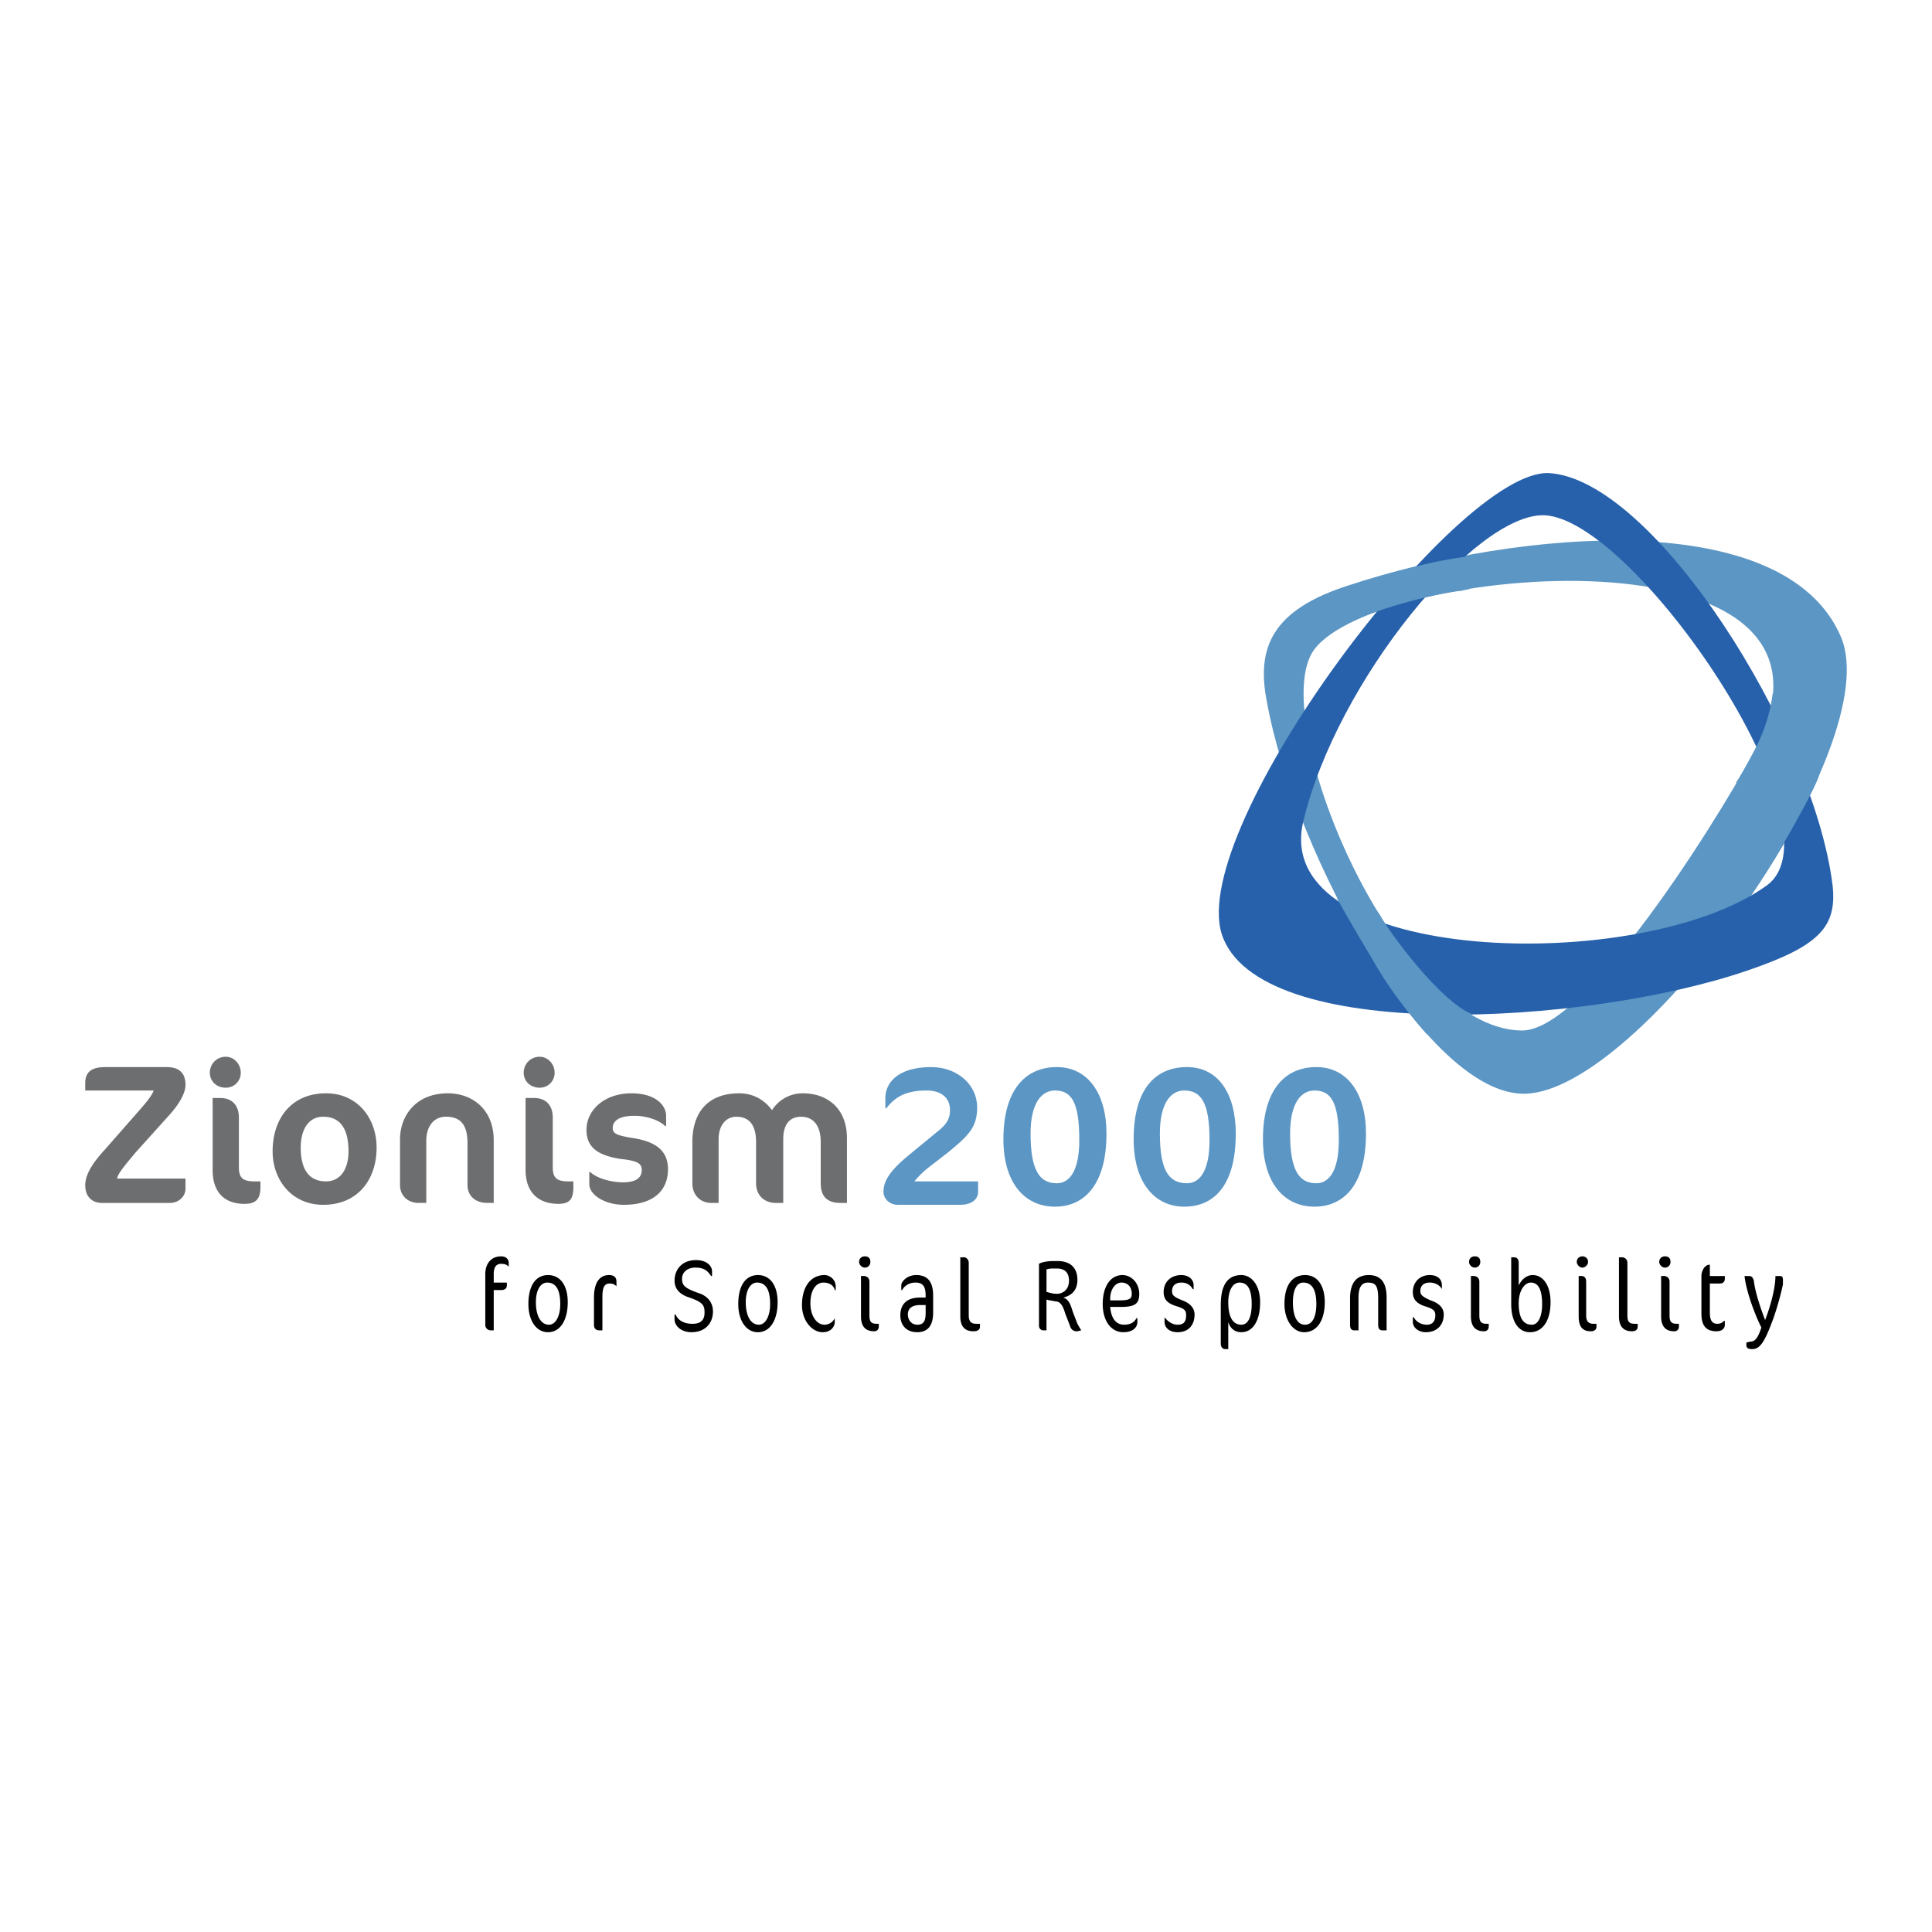 <svg xmlns="http://www.w3.org/2000/svg" width="2500" height="2500" viewBox="0 0 192.756 192.756"><g fill-rule="evenodd" clip-rule="evenodd"><path fill="#fff" d="M0 0h192.756v192.756H0V0z"/><path d="M18.506 118.615v-1.029h-6.824c.094-.561.935-1.496 1.776-2.523l3.365-3.738c1.028-1.123 1.683-2.244 1.683-3.086 0-1.121-.562-1.775-1.87-1.775h-6.169c-1.402 0-1.963.561-1.963 1.59v.746h6.824c-.187.561-.841 1.309-1.496 2.057l-3.365 3.834c-1.122 1.215-1.963 2.43-1.963 3.551 0 1.123.654 1.775 1.683 1.775h6.73c1.028-.001 1.589-.747 1.589-1.402zM24.021 107.023c0-.842-.654-1.59-1.496-1.59-.935 0-1.589.748-1.589 1.59s.655 1.496 1.589 1.496a1.476 1.476 0 0 0 1.496-1.496zm1.963 11.405v-.561h-.561c-1.122 0-1.589-.281-1.589-1.402v-4.955c0-1.309-.748-1.963-1.87-1.963h-.748v7.197c0 2.15 1.122 3.365 3.178 3.365 1.123 0 1.59-.466 1.59-1.681zM27.199 114.875c0 2.805 1.87 5.328 5.047 5.328 3.459 0 5.328-2.523 5.328-5.701 0-2.898-1.869-5.422-5.047-5.422-3.458 0-5.328 2.524-5.328 5.795zm7.572 0c0 1.684-.748 2.992-2.244 2.992-1.776 0-2.524-1.309-2.524-3.365 0-1.777.748-3.086 2.243-3.086 1.777 0 2.525 1.309 2.525 3.459zM49.259 120.016v-6.262c0-2.992-2.057-4.674-4.58-4.674-3.271 0-4.768 2.336-4.768 4.58v4.58c0 1.029.748 1.775 1.87 1.775h.748v-6.168c0-1.59.842-2.432 1.963-2.432 1.402 0 2.15.748 2.15 2.617v4.207c0 1.029.748 1.775 1.963 1.775h.654v.002zM55.335 107.023c0-.842-.654-1.59-1.496-1.59-.935 0-1.589.748-1.589 1.59s.654 1.496 1.589 1.496a1.476 1.476 0 0 0 1.496-1.496zm1.87 11.405v-.561h-.467c-1.122 0-1.589-.281-1.589-1.402v-4.955c0-1.309-.748-1.963-1.87-1.963h-.841v7.197c0 2.15 1.215 3.365 3.272 3.365 1.121 0 1.495-.466 1.495-1.681zM66.646 116.652c0-1.777-1.122-2.711-3.365-3.086-1.776-.279-2.15-.467-2.15-1.027 0-.654.561-1.215 2.15-1.215 1.309 0 2.524.467 3.084 1.027h.094v-1.027c0-1.029-1.028-2.244-3.458-2.244-2.711 0-4.487 1.682-4.487 3.645 0 1.684 1.028 2.525 3.365 2.898 1.776.188 2.15.467 2.15 1.121 0 .748-.561 1.217-1.87 1.217-1.308 0-2.71-.469-3.271-1.029h-.094v1.215c0 1.029 1.496 2.057 3.458 2.057 2.805-.001 4.394-1.309 4.394-3.552zM84.5 120.016v-6.449c0-2.99-1.963-4.486-4.393-4.486a3.61 3.61 0 0 0-3.084 1.682c-.748-1.027-1.87-1.682-3.271-1.682-3.179 0-4.674 1.963-4.674 4.861v4.111c0 1.217.841 1.963 1.869 1.963h.748v-6.355c0-1.402.748-2.244 1.775-2.244 1.216 0 1.963.748 1.963 2.525v4.111c0 1.217.841 1.963 1.963 1.963h.748v-6.355c0-1.496.655-2.244 1.776-2.244s1.963.748 1.963 2.525v4.111c0 1.217.561 1.963 1.963 1.963h.654z" fill="#6d6e70"/><path d="M97.586 118.895v-1.027H91.23c.28-.375.841-.936 1.309-1.309l2.057-1.59c2.057-1.682 2.897-2.523 2.897-4.486 0-2.244-1.962-4.02-4.58-4.02-3.365 0-4.581 1.59-4.581 3.084v1.029h.094c.935-1.217 2.057-1.777 4.02-1.777 1.496 0 2.337.748 2.337 1.963 0 .654-.187 1.217-.935 1.871l-3.178 2.617c-2.057 1.682-2.524 2.711-2.524 3.645 0 .748.654 1.309 1.402 1.309h6.263c1.027-.001 1.775-.468 1.775-1.309zM110.393 113.1c0-4.02-1.869-6.637-4.953-6.637-3.18 0-5.33 2.336-5.33 7.197 0 4.393 2.15 6.73 5.143 6.73 2.895.001 5.14-2.15 5.14-7.29zm-7.573 0c0-3.084 1.123-4.301 2.432-4.301 1.682 0 2.43 1.217 2.43 4.955 0 2.99-.934 4.299-2.242 4.299-1.684 0-2.62-1.215-2.62-4.953zM123.293 113.1c0-4.02-1.777-6.637-4.861-6.637-3.271 0-5.328 2.336-5.328 7.197 0 4.393 2.15 6.73 5.047 6.73 2.992.001 5.142-2.15 5.142-7.29zm-7.572 0c0-3.084 1.121-4.301 2.43-4.301 1.684 0 2.525 1.217 2.525 4.955 0 2.99-.936 4.299-2.244 4.299-1.776 0-2.711-1.215-2.711-4.953zM136.285 113.1c0-4.02-1.869-6.637-4.953-6.637-3.18 0-5.328 2.336-5.328 7.197 0 4.393 2.148 6.73 5.141 6.73 2.898.001 5.14-2.15 5.14-7.29zm-7.57 0c0-3.084 1.121-4.301 2.43-4.301 1.682 0 2.43 1.217 2.43 4.955 0 2.99-.934 4.299-2.242 4.299-1.685 0-2.618-1.215-2.618-4.953z" fill="#5c96c4"/><path d="M50.755 126.373V126c0-.375-.28-.654-.748-.654-1.028 0-1.589.746-1.589 1.775v5.047c0 .375.281.561.561.561h.28v-4.02h.748c.374 0 .561-.186.561-.467v-.279h-1.309v-.842c0-.748.28-1.029.748-1.029.374 0 .561.094.748.281zM56.644 129.926c0-1.684-.748-2.711-1.963-2.711s-1.963 1.027-1.963 2.896c0 1.59.748 2.805 1.963 2.805s1.963-1.215 1.963-2.99zm-.748.185c0 1.215-.467 2.057-1.122 2.057-.841 0-1.309-.934-1.309-2.242 0-1.217.467-1.963 1.122-1.963.842 0 1.309.654 1.309 2.148zM61.505 128.336v-.467c0-.375-.187-.654-.748-.654-.935 0-1.496.748-1.496 2.242v2.711c0 .375.187.561.561.561h.28v-3.271c0-1.027.187-1.402.748-1.402a.842.842 0 0 1 .655.28zM71.132 130.859c0-.934-.561-1.588-1.495-1.869-1.309-.467-1.589-.748-1.589-1.402 0-.748.655-1.121 1.309-1.121.841 0 1.215.279 1.589.842h.094v-.469c0-.561-.561-1.121-1.589-1.121-1.402 0-2.15.934-2.15 2.057 0 .842.561 1.402 1.496 1.682 1.309.469 1.496.748 1.496 1.496s-.374 1.121-1.215 1.121c-.748 0-1.402-.279-1.683-.934H67.3v.467c0 .748.748 1.309 1.683 1.309 1.402-.001 2.149-.935 2.149-2.058zM77.583 129.926c0-1.684-.748-2.711-1.963-2.711s-1.963 1.027-1.963 2.896c0 1.59.748 2.805 1.963 2.805s1.963-1.215 1.963-2.99zm-.748.185c0 1.215-.467 2.057-1.122 2.057-.842 0-1.309-.934-1.309-2.242 0-1.217.467-1.963 1.122-1.963.842 0 1.309.654 1.309 2.148zM83.378 128.709v-.373c0-.654-.561-1.121-1.122-1.121-1.402 0-2.243 1.215-2.243 2.99 0 1.59 1.028 2.711 2.056 2.711.841 0 1.215-.561 1.215-1.027v-.375a1.147 1.147 0 0 1-1.028.654c-.748 0-1.402-.842-1.402-2.148 0-1.311.561-2.057 1.308-2.057.562 0 1.029.279 1.122.746h.094zM86.836 125.906c0-.375-.187-.561-.561-.561-.28 0-.561.186-.561.561 0 .279.281.561.561.561.375 0 .561-.281.561-.561zm.842 6.449v-.281h-.187c-.561 0-.748-.186-.748-.84v-3.365c0-.375-.281-.561-.562-.561h-.28v4.018c0 1.029.467 1.496 1.309 1.496.281 0 .468-.185.468-.467zM93.1 130.953v-1.682c0-1.402-.561-2.057-1.683-2.057-.935 0-1.496.654-1.496 1.027v.467h.093c.187-.373.655-.746 1.309-.746.748 0 1.028.373 1.028 1.309v.186h-.561c-1.402 0-1.963.748-1.963 1.777 0 1.027.654 1.682 1.682 1.682 1.123 0 1.591-.748 1.591-1.963zm-.748 0c0 .842-.187 1.215-.841 1.215-.561 0-.935-.467-.935-1.027s.374-.936 1.215-.936h.561v.748zM97.773 132.355v-.281H97.4c-.468 0-.749-.186-.749-.84V126c0-.375-.281-.562-.468-.562h-.373v5.889c0 1.029.468 1.496 1.309 1.496.467-.001.654-.186.654-.468zM107.869 132.729c-.094-.186-.281-.467-.375-.654l-.467-1.215c-.279-.934-.467-1.215-.936-1.402.748-.186 1.402-.654 1.402-1.775 0-1.309-.84-1.869-1.963-1.869h-.467c-.467 0-1.121.094-1.402.279v6.17c0 .281.188.467.467.467h.281v-3.084c.188.094.467.094.842.188.467 0 .748.279 1.027 1.215l.469 1.215c.092.375.373.561.654.561.187-.003.468-.096.468-.096zm-1.215-4.954c0 .934-.654 1.309-1.215 1.309-.375 0-.654-.094-1.029-.188v-2.244c.281-.092.467-.092.654-.092h.375c.653.001 1.215.28 1.215 1.215zM113.664 129.084c0-1.029-.748-1.869-1.682-1.869-1.123 0-1.963 1.027-1.963 2.896 0 1.684.84 2.805 2.057 2.805.934 0 1.4-.467 1.4-1.027v-.375h-.092c-.188.375-.562.654-1.217.654-.84 0-1.309-.654-1.402-1.775h1.029c1.403 0 1.87-.282 1.87-1.309zm-.748 0c0 .467-.188.654-1.215.654h-.936v-.188c0-.842.469-1.588 1.123-1.588s1.028.468 1.028 1.122zM119.18 131.141c0-.654-.467-1.121-1.215-1.402-.936-.375-1.029-.561-1.029-.936 0-.467.281-.84.936-.84.561 0 .934.279 1.121.654h.094v-.375c0-.654-.561-1.027-1.215-1.027-1.123 0-1.775.748-1.775 1.682 0 .748.373 1.123 1.215 1.402.934.281 1.027.467 1.027.936 0 .561-.188.934-.842.934-.561 0-1.027-.373-1.309-.748v.469c0 .561.469 1.027 1.309 1.027 1.028-.001 1.683-.655 1.683-1.776zM125.723 129.926c0-1.684-.842-2.711-1.869-2.711-1.402 0-2.057 1.027-2.057 2.99v3.832c0 .375.188.562.467.562h.281v-2.711c.188.654.654 1.027 1.309 1.027 1.121.001 1.869-1.12 1.869-2.989zm-.842.185c0 1.309-.373 2.057-1.027 2.057-.842 0-1.309-.748-1.309-2.242 0-1.217.467-1.963 1.121-1.963.748 0 1.215.56 1.215 2.148zM132.172 129.926c0-1.684-.746-2.711-1.963-2.711-1.309 0-2.057 1.027-2.057 2.896 0 1.59.842 2.805 1.963 2.805 1.311 0 2.057-1.215 2.057-2.99zm-.84.185c0 1.215-.375 2.057-1.123 2.057-.84 0-1.215-.934-1.215-2.242 0-1.217.375-1.963 1.029-1.963.84 0 1.309.654 1.309 2.148zM138.342 132.729v-3.271c0-1.588-.654-2.242-1.775-2.242-1.215 0-1.871.748-1.871 2.336v2.617c0 .469.188.561.469.561h.373v-3.271c0-1.121.375-1.494.936-1.494.748 0 1.027.279 1.027 1.588v2.617c0 .469.188.561.469.561h.372v-.002zM144.043 131.141c0-.654-.467-1.121-1.309-1.402-.84-.375-1.027-.561-1.027-.936 0-.467.281-.84.936-.84.561 0 1.027.279 1.215.654v-.375c0-.654-.469-1.027-1.215-1.027-1.029 0-1.684.748-1.684 1.682 0 .748.375 1.123 1.121 1.402.936.281 1.123.467 1.123.936 0 .561-.281.934-.842.934-.654 0-1.121-.373-1.309-.748h-.094v.469c0 .561.561 1.027 1.309 1.027 1.03-.001 1.776-.655 1.776-1.776zM147.689 125.906c0-.375-.188-.561-.561-.561-.281 0-.561.186-.561.561 0 .279.279.561.561.561.374 0 .561-.281.561-.561zm.842 6.449v-.281h-.188c-.561 0-.748-.186-.748-.84v-3.365c0-.375-.279-.561-.561-.561h-.281v4.018c0 1.029.469 1.496 1.309 1.496.282 0 .469-.185.469-.467zM154.699 129.926c0-1.684-.746-2.711-1.775-2.711-.654 0-1.121.467-1.402 1.027V126c0-.375-.186-.562-.467-.562h-.281v4.674c0 1.777.748 2.805 1.871 2.805 1.308-.001 2.054-1.216 2.054-2.991zm-.84.185c0 1.215-.375 2.057-1.029 2.057-.84 0-1.309-.654-1.309-2.148 0-1.217.561-2.057 1.215-2.057.657 0 1.123.56 1.123 2.148zM158.439 125.906c0-.375-.281-.561-.561-.561-.281 0-.561.186-.561.561 0 .279.279.561.561.561.28 0 .561-.281.561-.561zm.842 6.449v-.281H159c-.467 0-.748-.186-.748-.84v-3.365c0-.375-.188-.561-.467-.561h-.281v4.018c0 1.029.375 1.496 1.215 1.496.375 0 .562-.185.562-.467zM163.393 132.355v-.281h-.279c-.561 0-.748-.186-.748-.84V126c0-.375-.281-.562-.561-.562h-.281v5.889c0 1.029.469 1.496 1.309 1.496.374-.001.56-.186.56-.468zM166.666 125.906c0-.375-.188-.561-.562-.561-.279 0-.561.186-.561.561 0 .279.281.561.561.561.375 0 .562-.281.562-.561zm.84 6.449v-.281h-.186c-.562 0-.748-.186-.748-.84v-3.365c0-.375-.281-.561-.562-.561h-.279v4.018c0 1.029.467 1.496 1.309 1.496.28 0 .466-.185.466-.467zM170.592 126.186h-.094c-.188 0-.375.188-.469.281-.186.279-.279.561-.279.842v3.738c0 1.215.467 1.775 1.496 1.775.561 0 .84-.279.84-.654v-.373h-.094a.84.84 0 0 1-.652.279c-.469 0-.748-.279-.748-1.121v-2.898h1.027c.281 0 .467-.186.467-.467v-.279h-1.494v-1.123zM177.883 127.682c0-.281-.094-.373-.281-.373h-.467c0 1.309-.561 3.178-1.029 4.393-.467-1.215-1.027-2.898-1.121-3.926-.094-.281-.188-.467-.467-.467h-.469c.188 1.588 1.029 3.832 1.684 5.141-.373 1.121-.654 1.402-1.121 1.402l-.375.094v.279c0 .188.094.375.561.375.654 0 1.123-.375 1.963-2.617.375-.936.842-2.525 1.123-3.834l-.001-.467z"/><path d="M131.145 64.772c6.355-8.413 55.057-12.712 44.215 9.535-2.15 4.394-16.641 28.603-23.557 28.509-12.713-.185-25.614-31.5-20.658-38.044zm-4.768 5.142c2.805 15.61 16.545 40.381 26.359 39.167 11.779-1.309 35.521-34.68 30.941-45.523-5.516-12.993-31.875-10.843-49.168-5.141-7.571 2.429-9.159 6.168-8.132 11.497z" fill="#5c96c4"/><path d="M176.293 88.328c-12.525 9.068-49.635 7.945-46.27-6.356 3.365-14.115 17.199-30.753 24.021-30.566 8.976.28 30.101 31.127 22.249 36.922zm6.543 0c-1.869-15.236-17.854-40.568-28.322-41.129-9.16-.374-35.988 35.24-32.623 45.99 3.551 11.03 36.361 9.161 52.439 3.645 7.104-2.43 8.973-4.299 8.506-8.506z" fill="#2761ab"/><path d="M146.381 55.518c.094 0 .373 3.179.188 3.271-.281 0-.654.188-1.123.188-4.486.654-8.973 2.337-8.973 2.337l4.02-4.58c-.001 0 2.429-.748 5.888-1.216zM137.688 91.319c1.027 1.87 5.982 8.507 9.066 9.815l-.373 2.057h-4.02s-3.178-3.459-5.328-7.292c-2.244-3.739-3.645-6.263-3.645-6.263s3.551.188 4.3 1.683zM176.854 69.166s-.188 2.711-1.869 5.796c-1.59 2.991-1.775 3.084-1.775 3.084l3.832 7.665s4.207-7.104 4.486-8.506c.188-1.122-2.617-5.608-2.617-5.608l-2.057-2.431z" fill="#5c96c4"/></g></svg>
